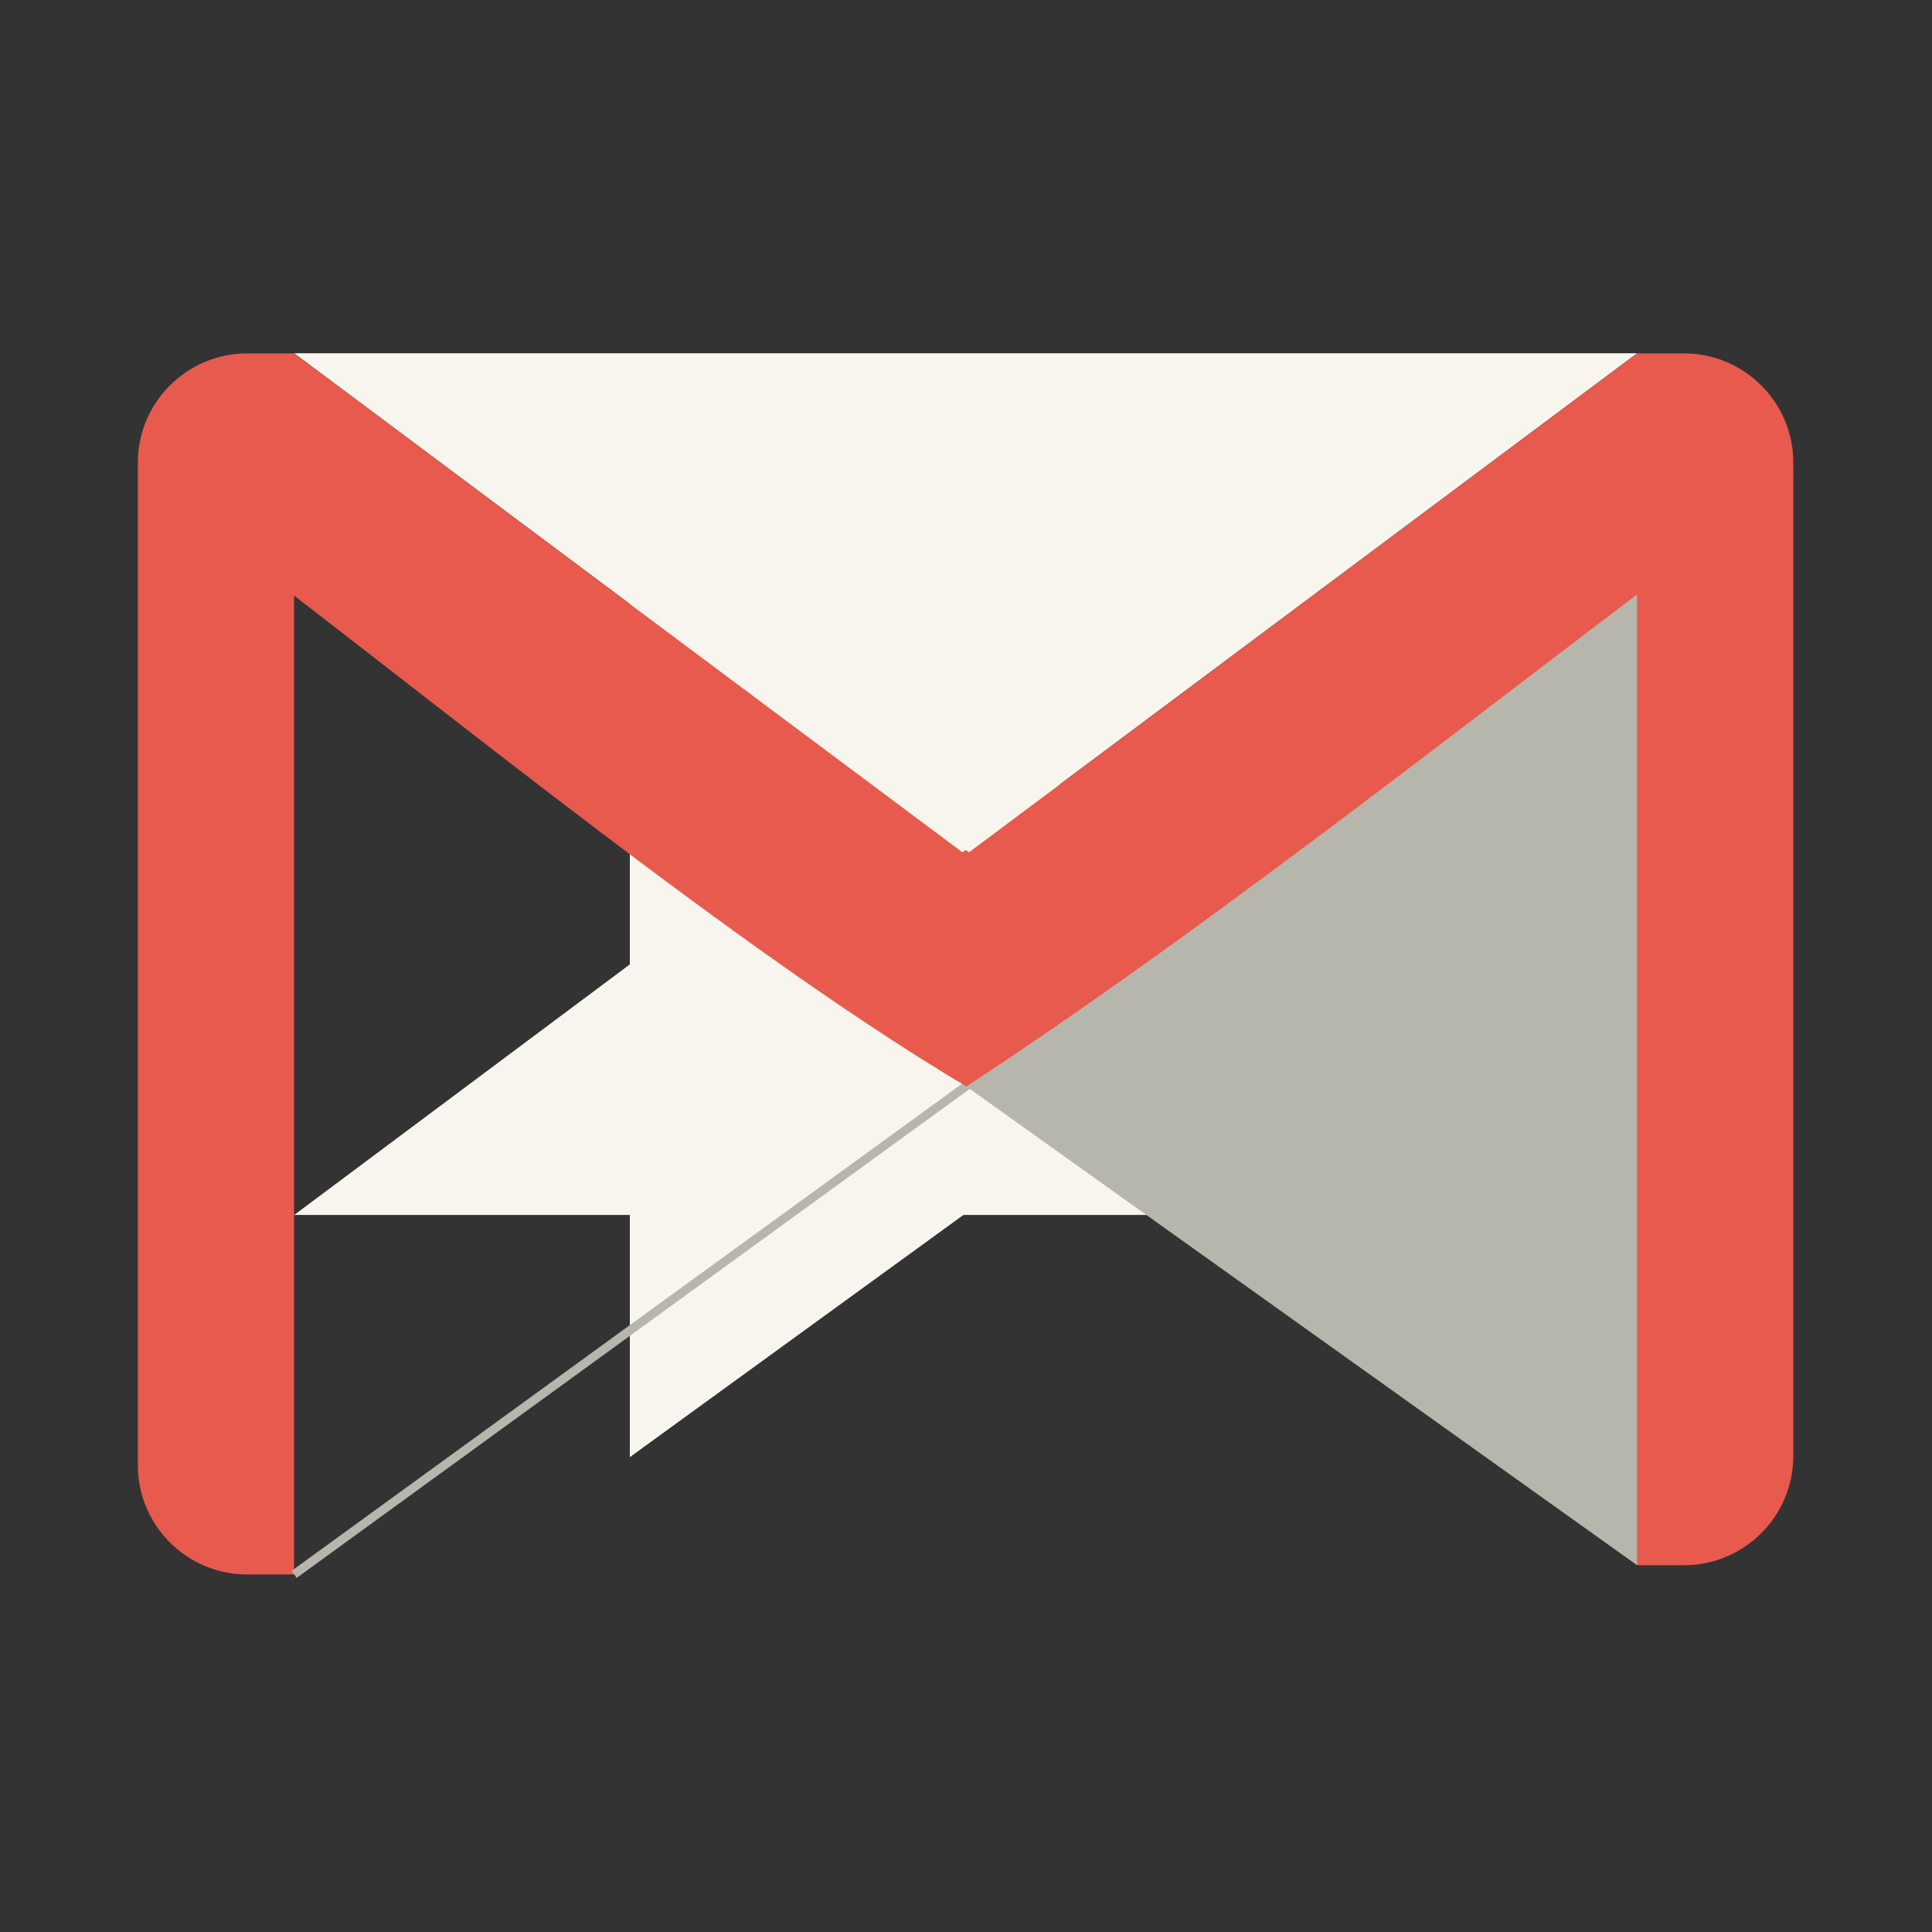 <?xml version="1.0" encoding="utf-8"?><!-- Uploaded to: SVG Repo, www.svgrepo.com, Generator: SVG Repo Mixer Tools -->
<svg width="40px" height="40px" viewBox="0 0 14 14" role="img" focusable="false" aria-hidden="true" xmlns="http://www.w3.org/2000/svg"><rect x="0" y="0" width="14" height="14" fill="#333333" stroke="none"/><path fill="#f7f5ed" d="M6.997 5.206l.024-.017 4.842 3.615H2.132l4.842-3.615z" class="fil0"/><path fill="#f7f5ed" d="M4.564 10.559L9.436 7.022l-.026-.019h-.003l-.009-.01c-.451-.317-.899-.64-1.347-.965-0-0-0-0-0-0C6.887 5.18 5.73 4.309 4.564 3.441v7.114l0-0z" class="fil0"/><path fill="#e75a4d" d="M11.863 11.342h.342c.435 0 .79-.356.79-.79V3.351c0-.435-.356-.79-.79-.79h-.342v8.781zm-9.732.067h-.342c-.435 0-.79-.356-.79-.79V3.351c0-.435.356-.79.79-.79h.342v8.848z" class="fil1"/><path fill="#f7f5ed" d="M6.997 6.159l.024.017 4.842-3.616H2.132l4.842 3.616z" class="fil0"/><path fill="#b7b6ad" d="M7.003 7.873l4.861 3.47V4.298c-.804.599-1.604 1.199-2.405 1.792-.758.561-1.518 1.116-2.282 1.657l-0.0 0-.173.126z"/><path fill="#b7b6ad" fill-rule="nonzero" d="M2.15 11.434l-.037-.051 4.896-3.557.037.051z"/><path fill="#e75a4d" d="M7.003 7.873C5.157 6.773 2.803 4.786.999 3.459l.534-.836.583-.048.016-.014L6.974 6.176l.024-.017.024.017 4.842-3.616.016.014.583.048.534.836C11.045 4.895 9.009 6.556 7.003 7.873z" class="fil1"/><path fill="none" d="M0-2034h2048V14H0z"/></svg>